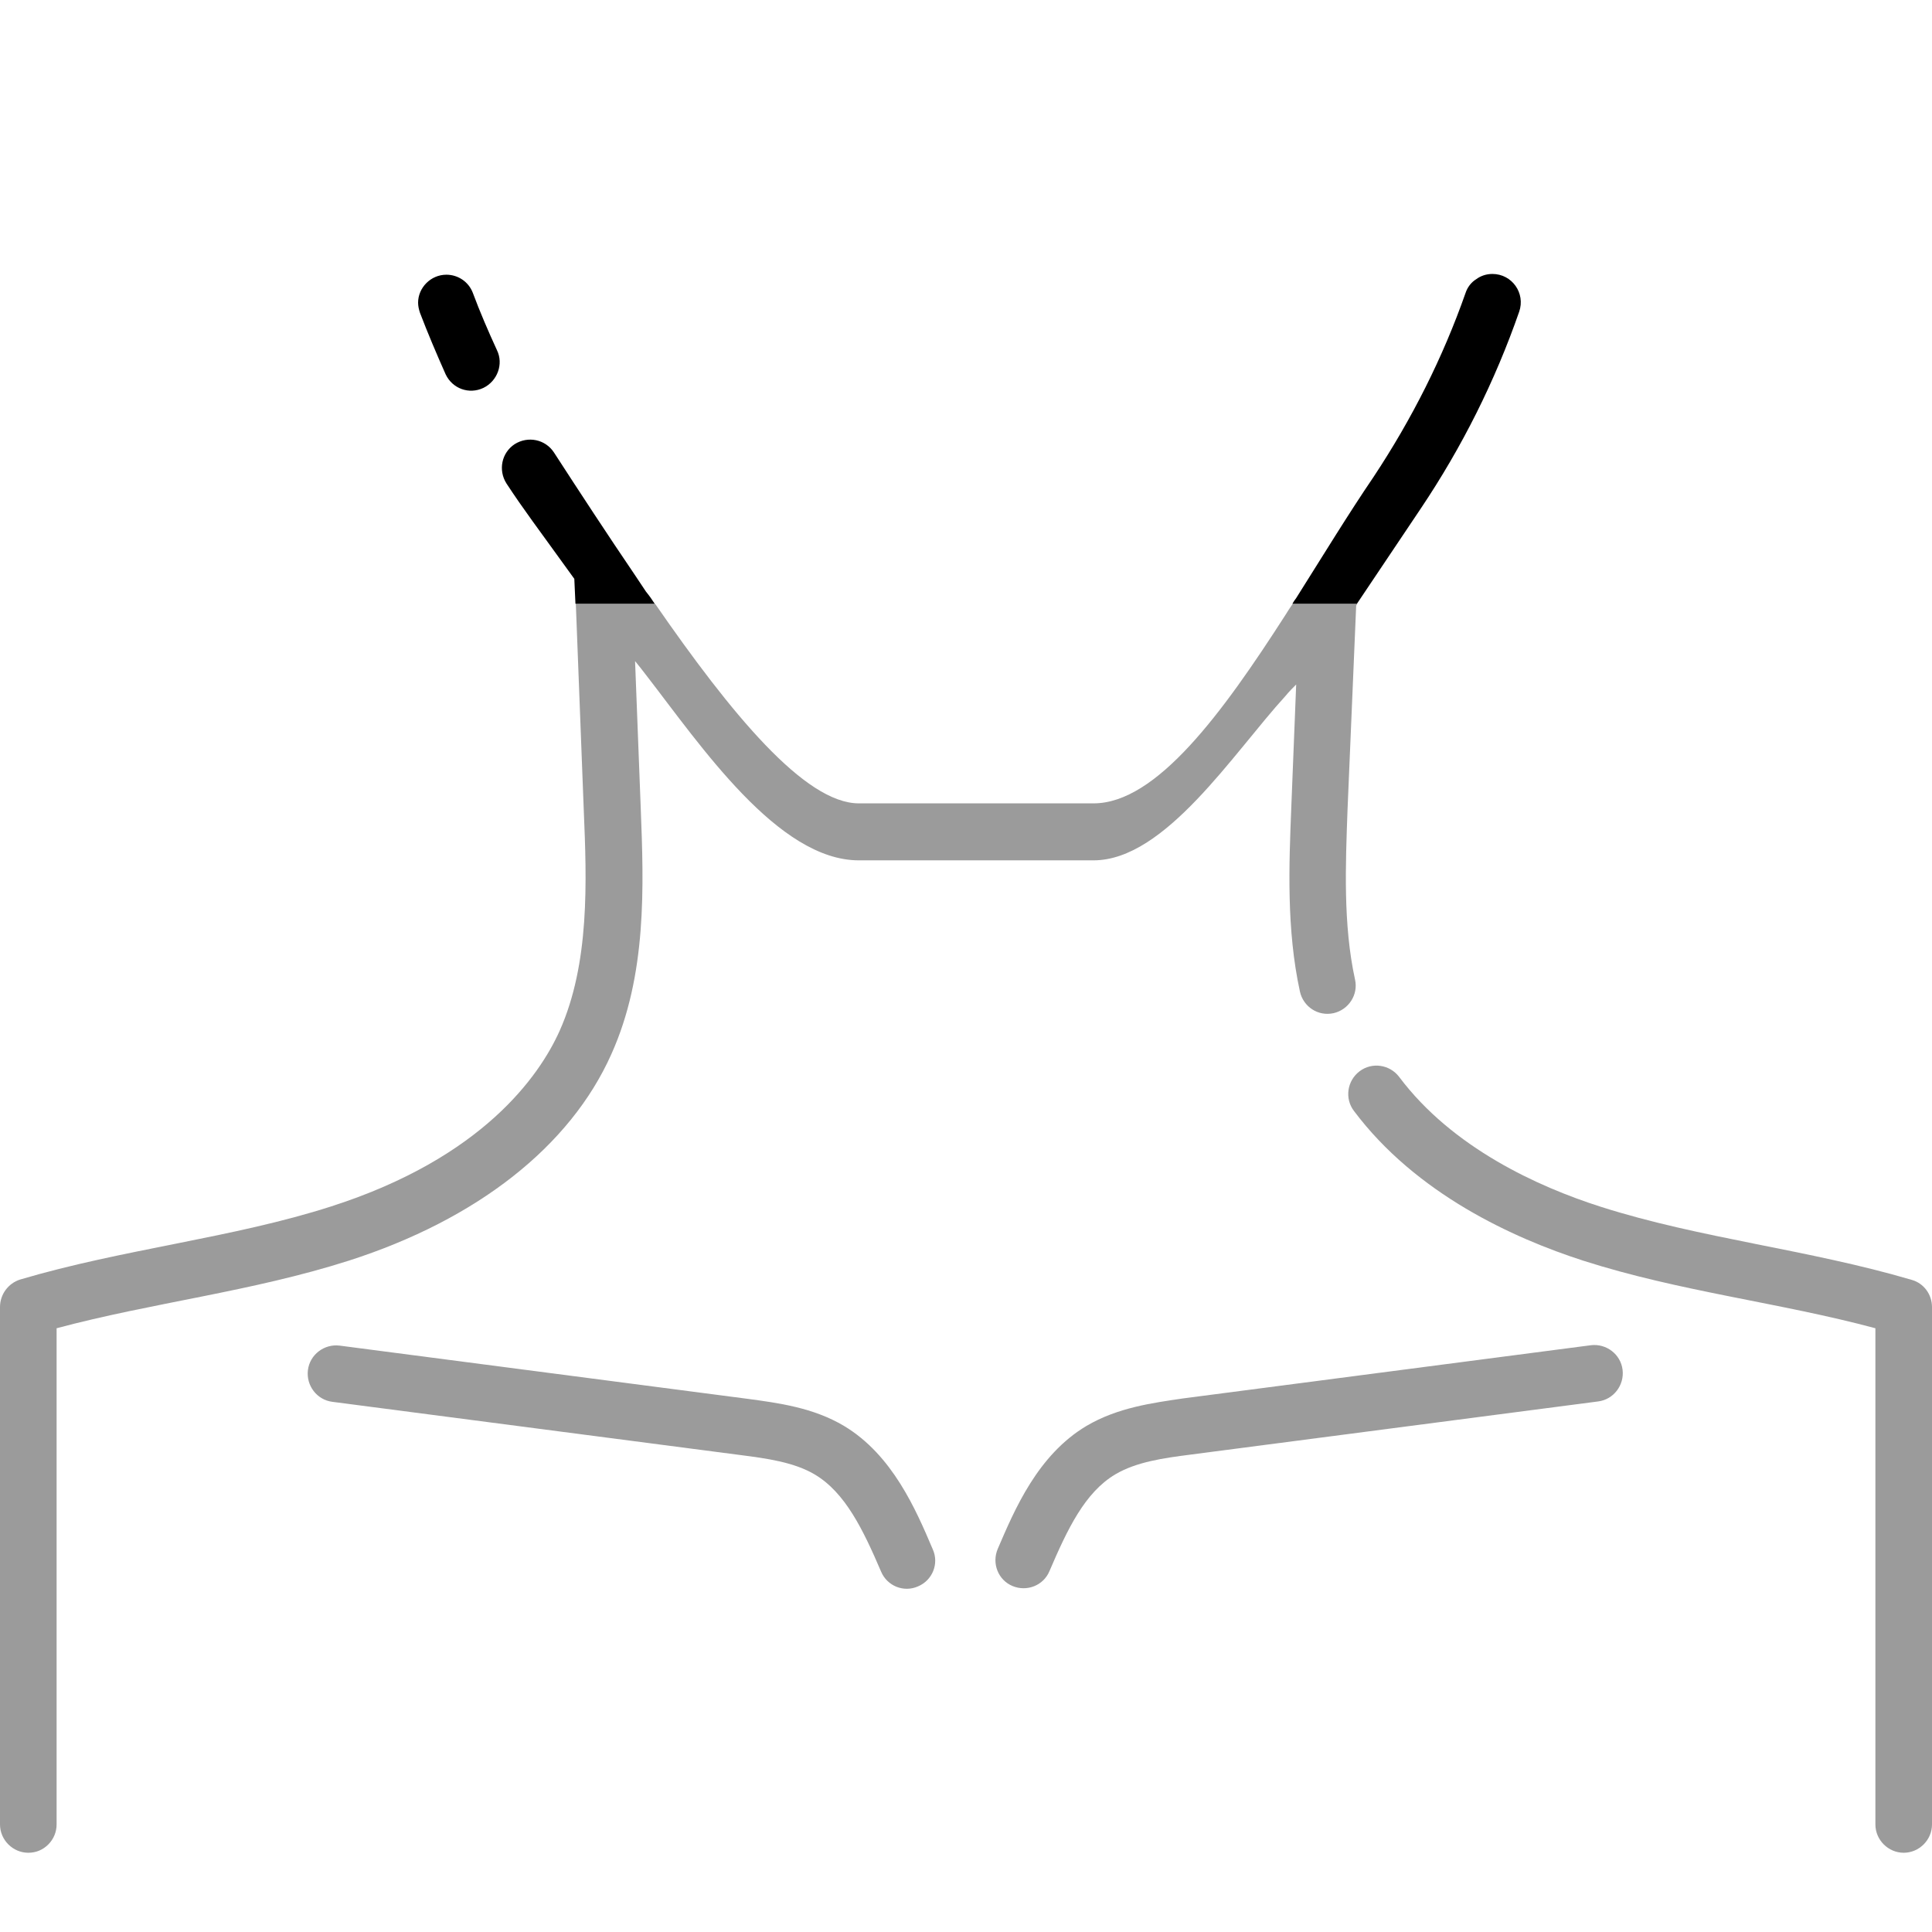 <?xml version="1.0" encoding="utf-8"?>
<!-- Generator: Adobe Illustrator 21.1.0, SVG Export Plug-In . SVG Version: 6.00 Build 0)  -->
<svg version="1.1" id="Layer_1" xmlns="http://www.w3.org/2000/svg" xmlns:xlink="http://www.w3.org/1999/xlink" x="0px" y="0px"
	 viewBox="0 0 512 512" style="enable-background:new 0 0 512 512;" xml:space="preserve">
<style type="text/css">
	.st0{fill:#9B9B9B;}
	.st1{fill:#000;}
</style>
<g>
	<g>
		<path class="st0" d="M223.7,377.9c-8.2-4.9-17.5-6.1-25.6-7.2L90,356.6c-4.1-0.5-7.9,2.4-8.4,6.5s2.4,7.9,6.5,8.4l108.1,14.1
			c7,0.9,14.3,1.9,19.8,5.2c8,4.8,12.7,14.5,17.5,25.7c1.6,3.8,6,5.6,9.8,3.9c3.8-1.6,5.6-6,3.9-9.8
			C242.7,400,236.5,385.6,223.7,377.9L223.7,377.9z"/>
		<path class="st0" d="M357.1,214.8c-0.5,14.2-1.2,30.2,2,44.8c0.9,4-1.7,8-5.7,8.9c-4.1,0.9-8-1.7-8.9-5.7
			c-3.6-16.5-2.9-33.6-2.3-48.7l1.3-32.7c-0.9,0.9-1.9,1.9-2.8,3c-13.9,15.2-31.9,43.6-50.9,43.6h-62.2c-21.4,0-41.9-30.4-56.3-49
			c-1-1.3-2-2.6-3-3.8l1.5,38.9c0.8,20.7,1.7,44.2-7.8,65.3c-10.9,24.4-35.6,43.8-69.6,54.7c-25.7,8.2-52,11.1-77.4,17.9v131.5
			c0,2-0.8,3.9-2.2,5.3c-1.4,1.4-3.2,2.2-5.3,2.2c-4.1,0-7.5-3.4-7.5-7.5V346.4c0-3.4,2.2-6.3,5.3-7.3c27.3-8.1,56.4-11,82.5-19.4
			c40.2-12.9,55.2-34.7,60.5-46.5c8-17.9,7.2-39.6,6.4-58.6l-2.1-54.6h21c20.2,29.2,39.7,52.9,54,52.9h62.2c16.7,0,34.2-24,50.9-50
			c0.6-1,1.2-1.9,1.9-2.9h17.1l-0.3,0.5L357.1,214.8z"/>
		<path class="st0" d="M512,346.4v137.1c0,4.1-3.4,7.5-7.5,7.5l0,0c-4.1,0-7.5-3.4-7.5-7.5V352c-25.3-6.8-51.8-9.7-77.4-17.9
			c-18.6-6-44.3-17.7-60.8-39.7c-2.5-3.3-1.8-8,1.5-10.5s8-1.8,10.5,1.5c14.1,18.8,36.8,29.1,53.4,34.4c26.3,8.4,55,11.3,82.5,19.4
			C509.8,340.1,512,343,512,346.4z"/>
		<path class="st0" d="M287.9,377.9c-12.9,7.7-19,22.1-23.5,32.6c-1.6,3.8,0.1,8.2,3.9,9.8c3.8,1.6,8.2-0.1,9.8-3.9
			c4.8-11.2,9.4-20.9,17.5-25.7c5.6-3.3,12.8-4.3,19.8-5.2l108.1-14.1c4.1-0.5,7-4.3,6.5-8.4s-4.3-7-8.4-6.5l-108.1,14.1
			C305.4,371.8,296.2,373,287.9,377.9z"/>
	</g>
</g>
<path class="st1" d="M402.6,82.6c-6.4,18.4-15.1,35.8-26.1,52.2L359.6,160h-17.1c0.3-0.5,0.6-1,1-1.5c7-11.1,13.9-22.4,20.5-32.1
	c10.2-15.4,18.4-31.7,24.4-48.8c0.5-1.5,1.5-2.8,2.8-3.6c1.2-0.9,2.7-1.4,4.3-1.4C400.7,72.6,404.3,77.7,402.6,82.6z"/>
<path class="st1" d="M173.5,160h-21l-0.3-6.6c-10.3-14.3-13.2-18-18-25.3c-2.2-3.5-1.3-8.1,2.2-10.4c3.5-2.2,8.1-1.3,10.4,2.2
	c7,10.8,14.2,21.8,21.4,32.4c1,1.5,2,3,3,4.5C172.1,157.9,172.8,158.9,173.5,160z"/>
<path class="st1" d="M128.1,102.8c-3.8,1.8-8.2,0.2-10-3.6c-2.4-5.4-4.7-10.8-6.8-16.3c-0.3-0.9-0.5-1.8-0.5-2.7
	c0-3.9,3.3-7.4,7.5-7.4c3.1,0,5.9,1.9,7,4.8c1.9,5.1,4.1,10.2,6.4,15.2C133.5,96.5,131.8,101,128.1,102.8z"/>
</svg>
